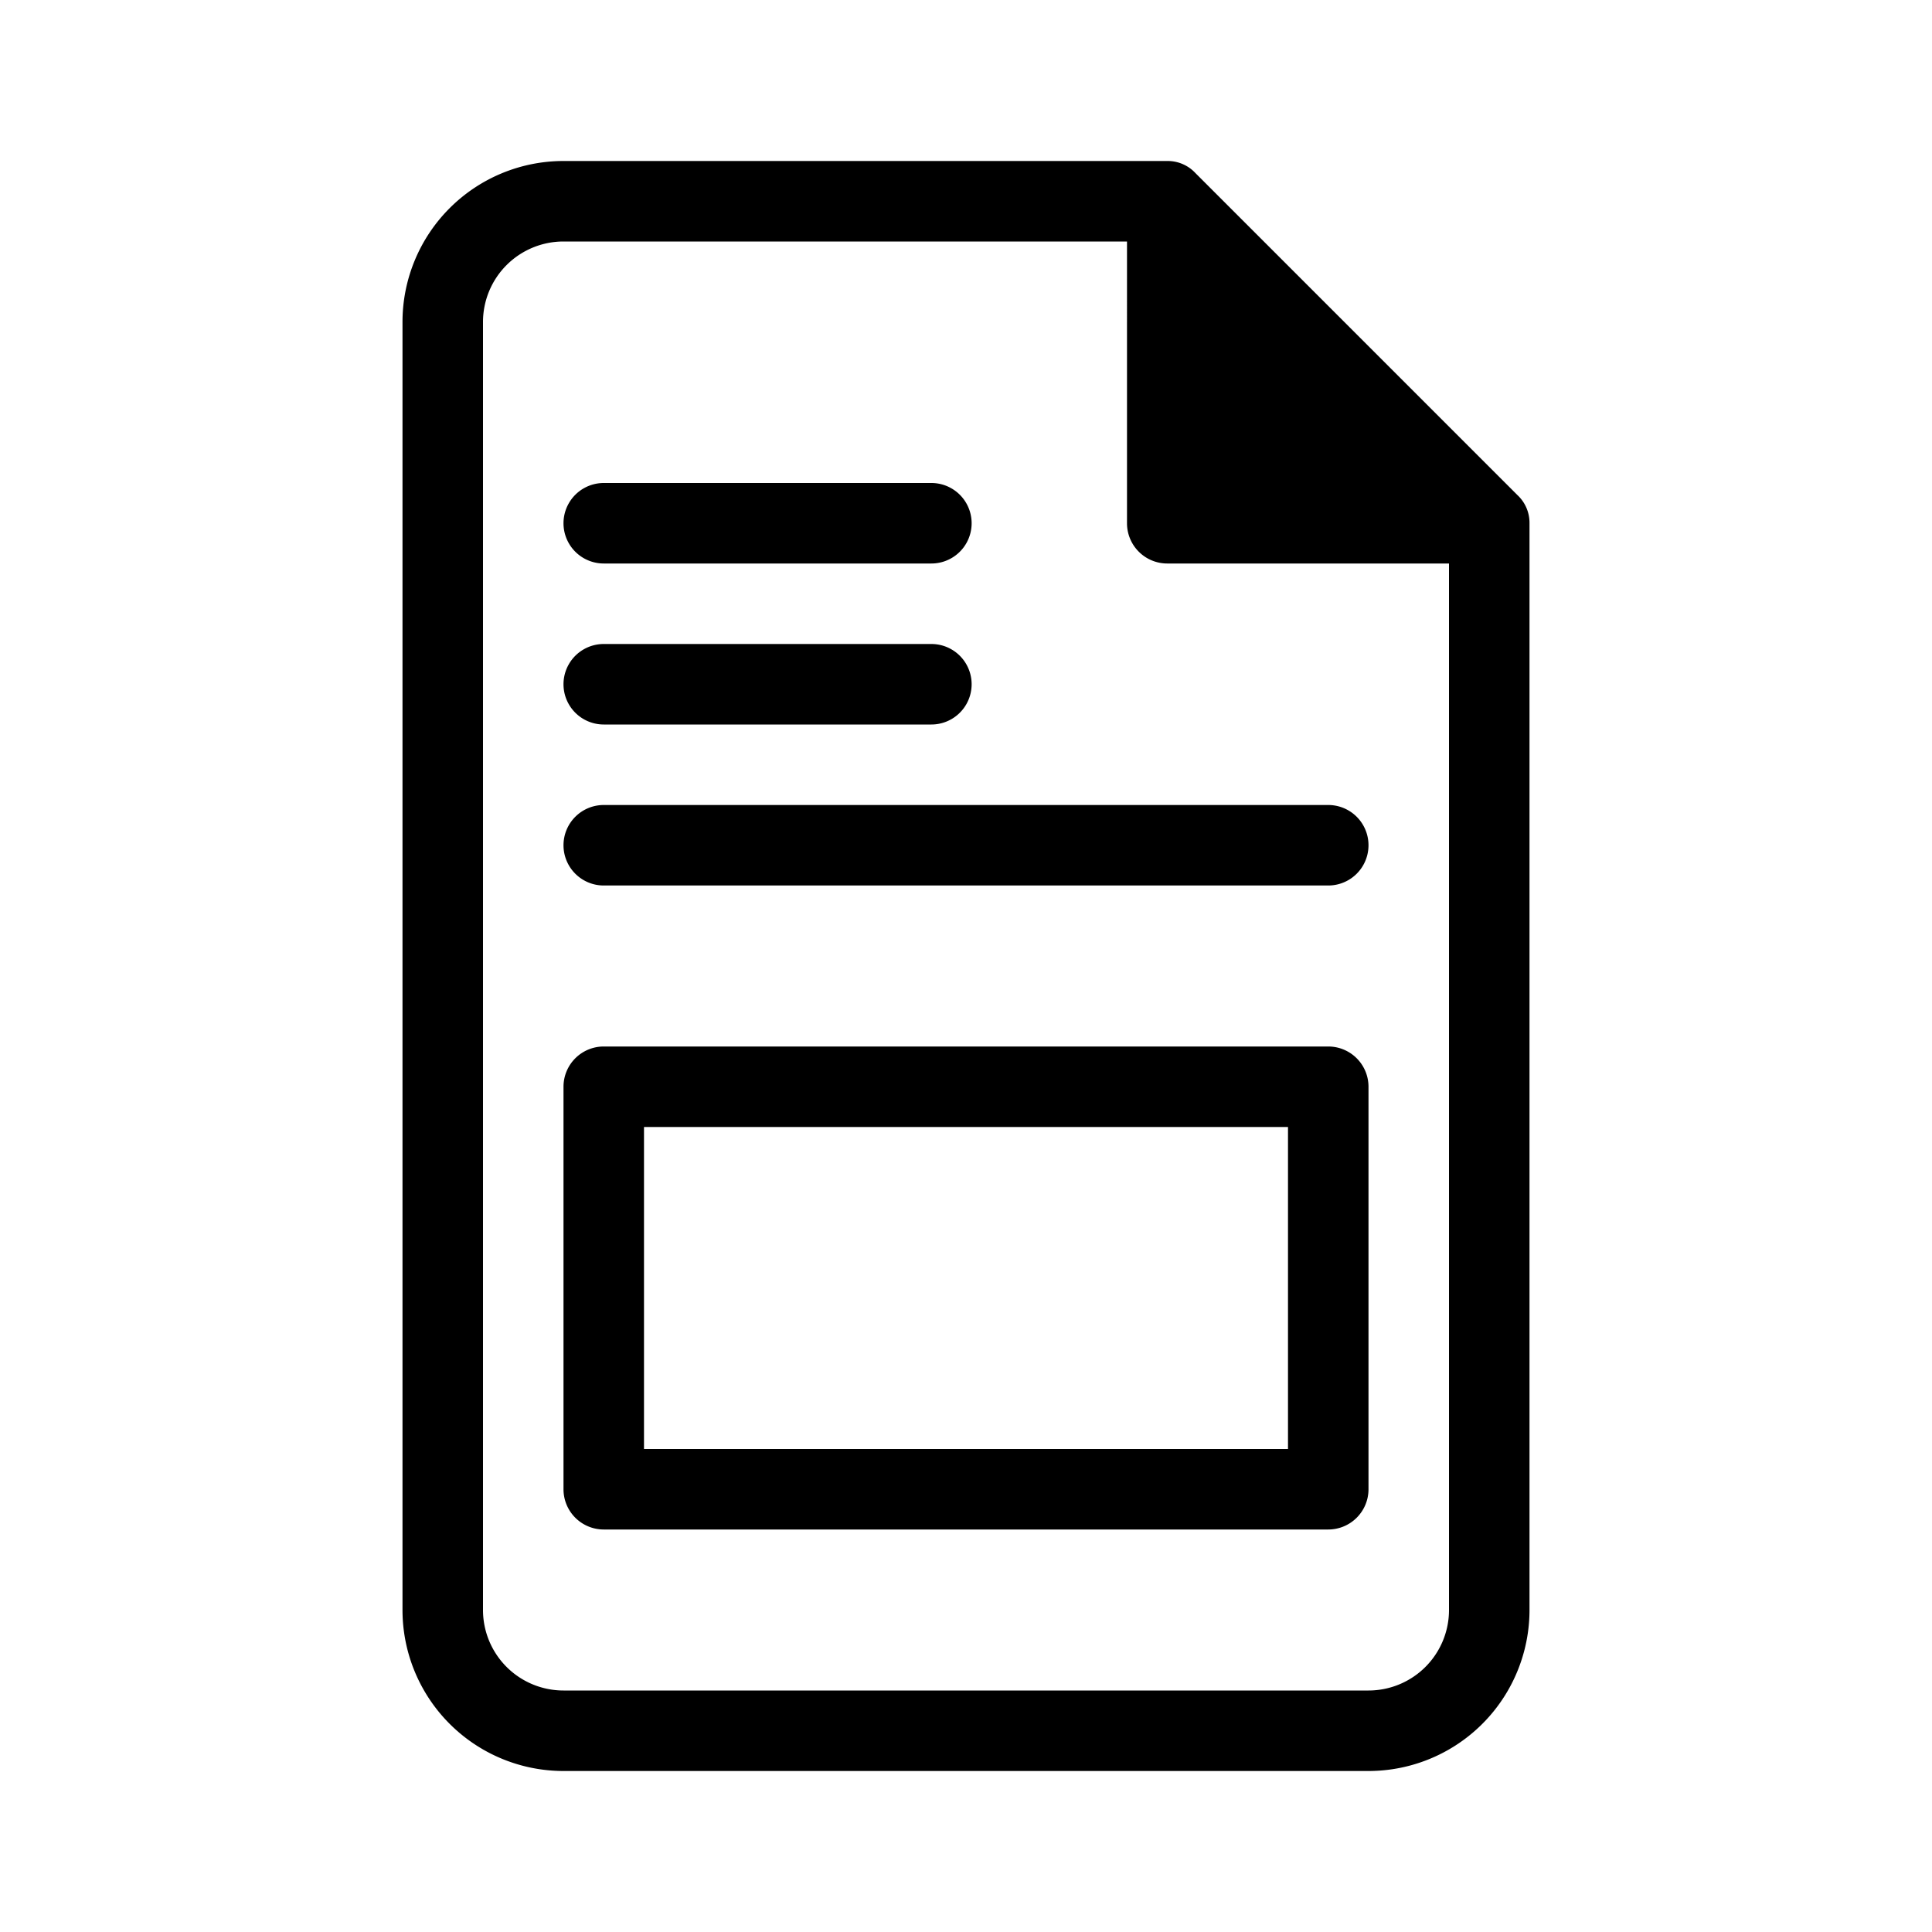 <svg id="icn_document_generic" xmlns="http://www.w3.org/2000/svg" viewBox="0 0 24 24"><defs><style>.a{fill:currentColor;}</style></defs><title>icn_document_generic</title><path class="a" d="M18.85,6.15l-4-4A.47.47,0,0,0,14.5,2H7A2,2,0,0,0,5,4V20a2,2,0,0,0,2,2H17a2,2,0,0,0,2-2V6.5A.47.47,0,0,0,18.85,6.15ZM18,20a1,1,0,0,1-1,1H7a1,1,0,0,1-1-1V4A1,1,0,0,1,7,3h7V6.5a.5.5,0,0,0,.5.5H18Z"/><path class="a" d="M7.5,7h4.07a.5.5,0,0,0,0-1H7.5a.5.5,0,0,0,0,1Z"/><path class="a" d="M7.5,9h4.07a.5.5,0,0,0,0-1H7.5a.5.5,0,0,0,0,1Z"/><path class="a" d="M7,10.5a.5.5,0,0,0,.5.5h9a.5.5,0,0,0,0-1h-9A.5.5,0,0,0,7,10.5Z"/><path class="a" d="M16.5,13h-9a.5.5,0,0,0-.5.5v5a.5.5,0,0,0,.5.5h9a.5.5,0,0,0,.5-.5v-5A.5.5,0,0,0,16.5,13ZM16,18H8V14h8Z"/></svg>